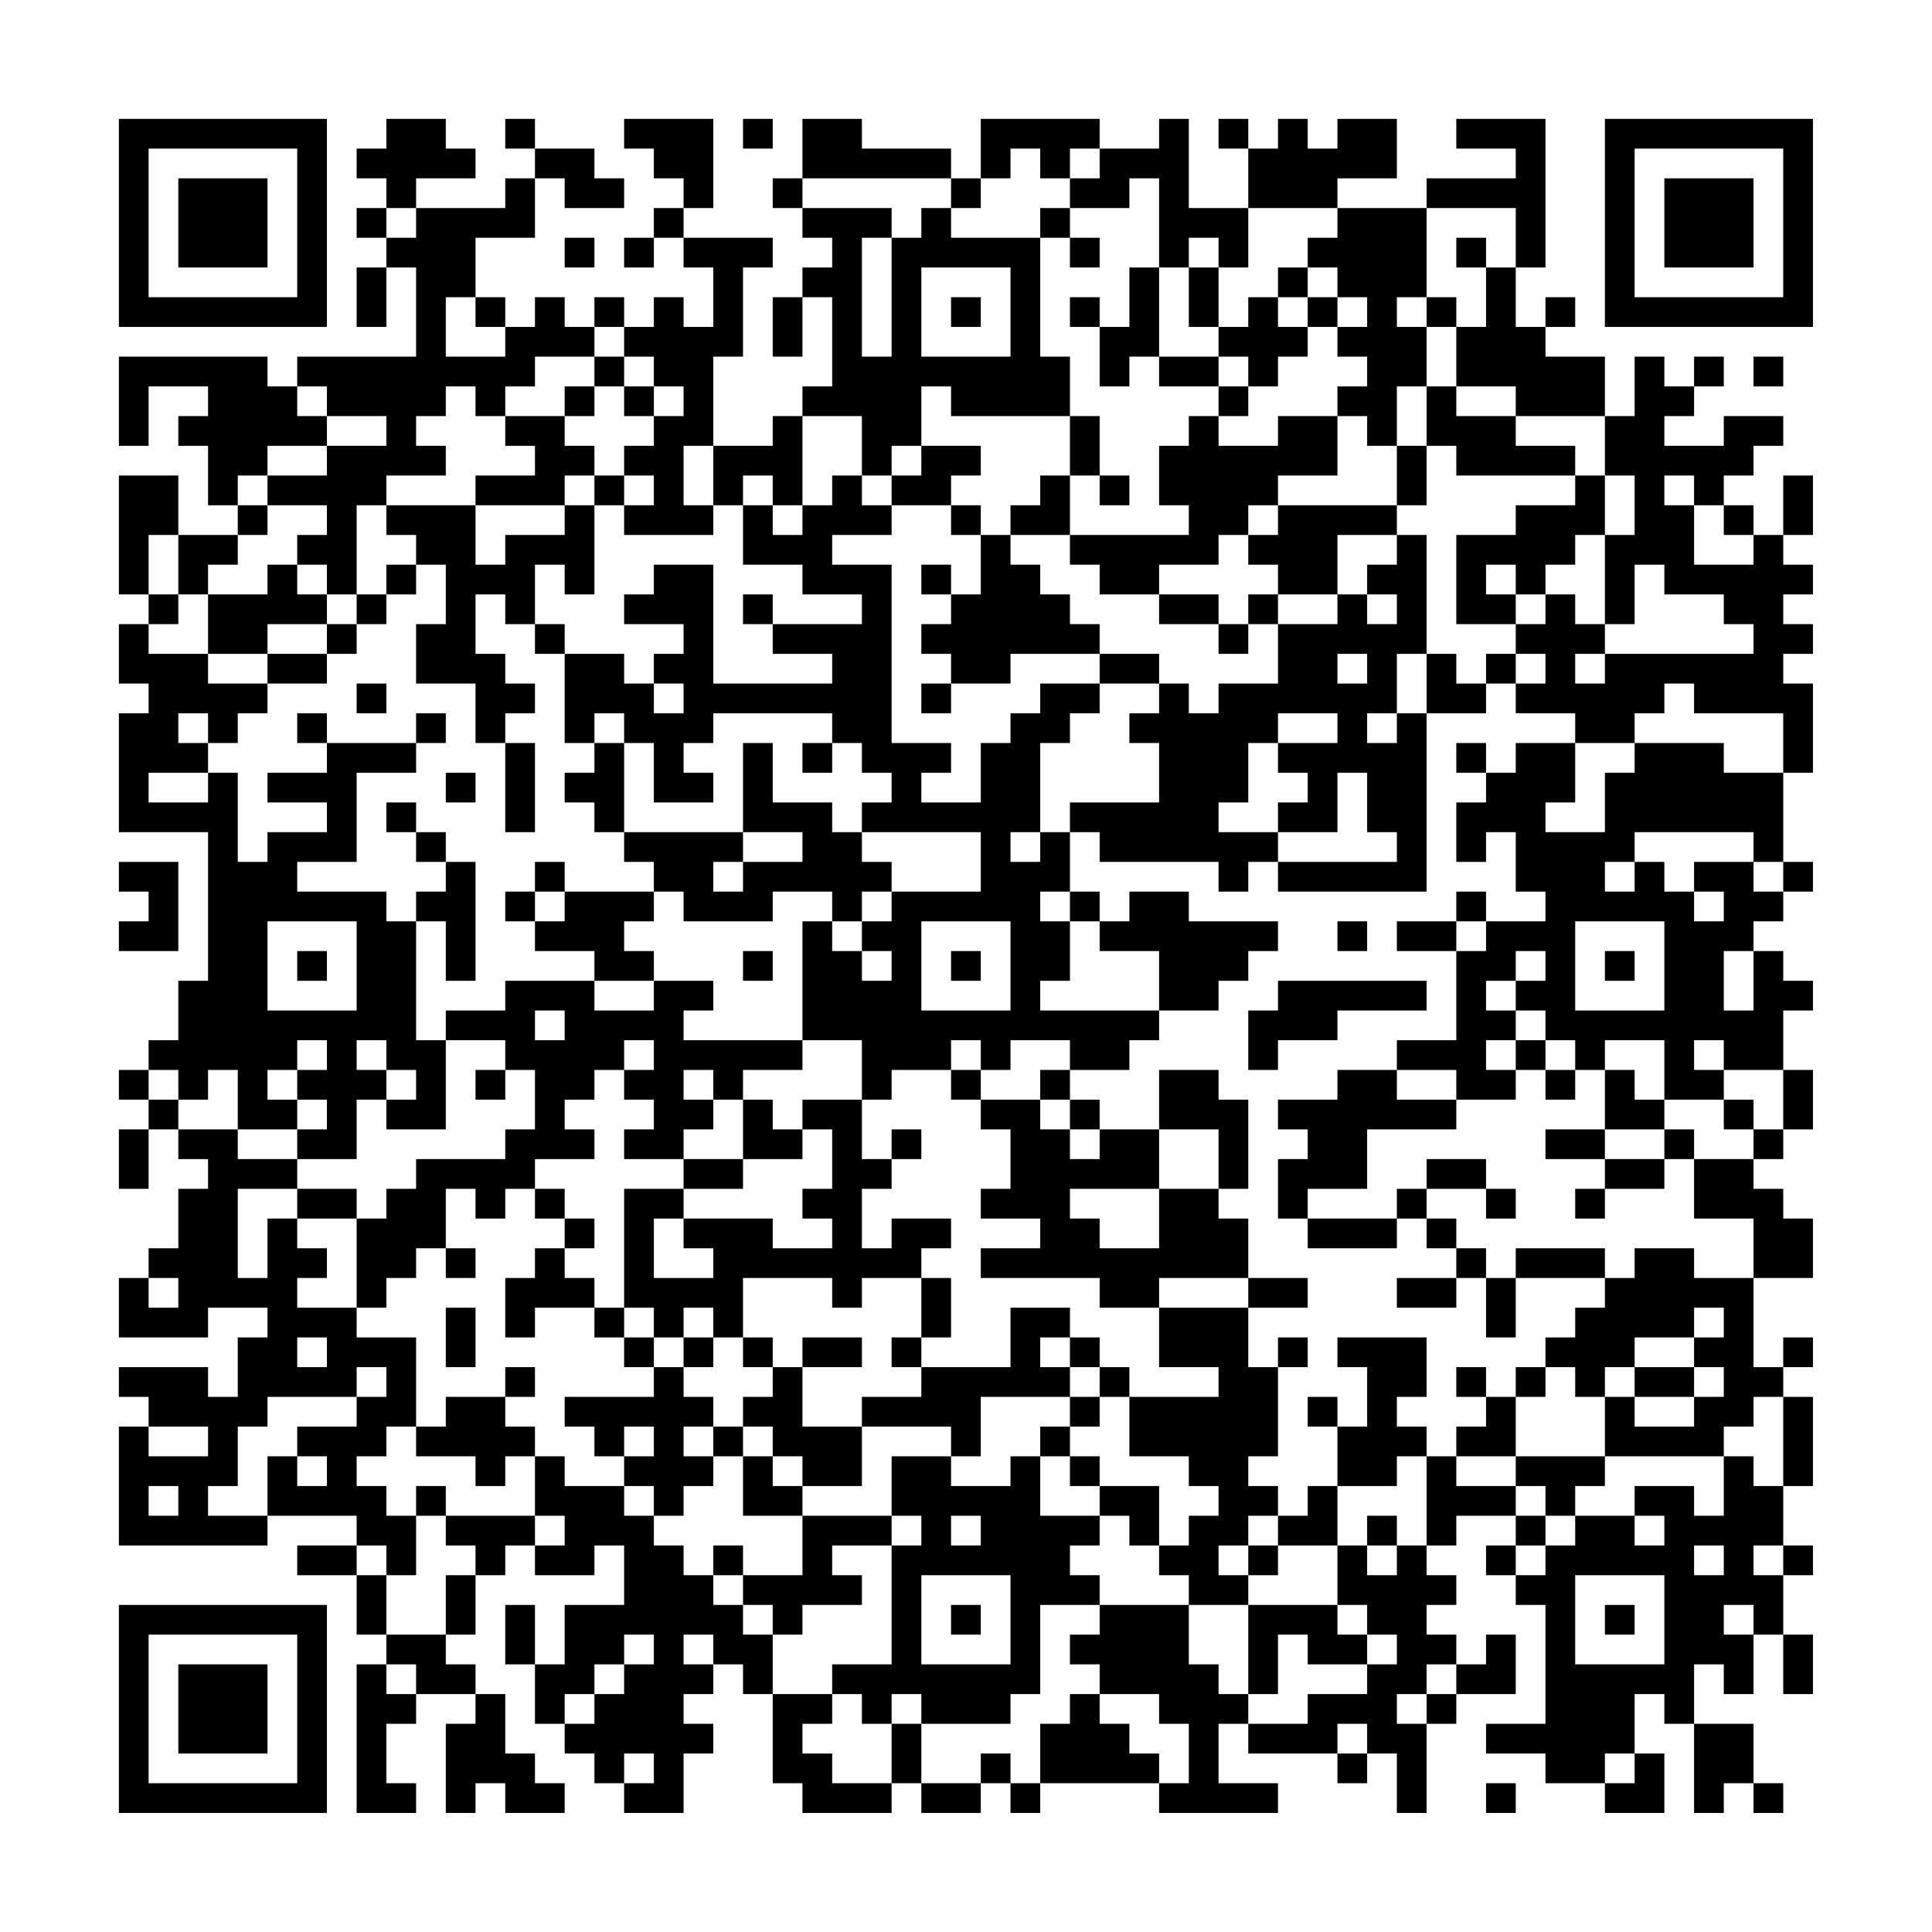 <?xml version="1.0" encoding="UTF-8"?>
<svg xmlns="http://www.w3.org/2000/svg" version="1.1" width="300" height="300" viewBox="0 0 300 300"><rect x="0" y="0" width="300" height="300" fill="#fefefe"/><g transform="scale(4.615)"><g transform="translate(4,4)"><path fill-rule="evenodd" d="M9 0L9 1L8 1L8 2L9 2L9 3L8 3L8 4L9 4L9 5L8 5L8 7L9 7L9 5L10 5L10 8L6 8L6 9L5 9L5 8L0 8L0 11L1 11L1 9L3 9L3 10L2 10L2 11L3 11L3 13L4 13L4 14L2 14L2 12L0 12L0 16L1 16L1 17L0 17L0 19L1 19L1 20L0 20L0 24L3 24L3 29L2 29L2 31L1 31L1 32L0 32L0 33L1 33L1 34L0 34L0 36L1 36L1 34L2 34L2 35L3 35L3 36L2 36L2 38L1 38L1 39L0 39L0 41L3 41L3 40L5 40L5 41L4 41L4 43L3 43L3 42L0 42L0 43L1 43L1 44L0 44L0 48L5 48L5 47L8 47L8 48L6 48L6 49L8 49L8 51L9 51L9 52L8 52L8 57L10 57L10 56L9 56L9 54L10 54L10 53L12 53L12 54L11 54L11 57L12 57L12 56L13 56L13 57L15 57L15 56L14 56L14 55L13 55L13 53L12 53L12 52L11 52L11 51L12 51L12 49L13 49L13 48L14 48L14 49L16 49L16 48L17 48L17 50L15 50L15 52L14 52L14 50L13 50L13 52L14 52L14 54L15 54L15 55L16 55L16 56L17 56L17 57L19 57L19 55L20 55L20 54L19 54L19 53L20 53L20 52L21 52L21 53L22 53L22 56L23 56L23 57L26 57L26 56L27 56L27 57L29 57L29 56L30 56L30 57L31 57L31 56L35 56L35 57L39 57L39 56L37 56L37 54L38 54L38 55L41 55L41 56L42 56L42 55L43 55L43 57L44 57L44 54L45 54L45 53L47 53L47 51L46 51L46 52L45 52L45 51L44 51L44 50L45 50L45 49L44 49L44 48L45 48L45 47L47 47L47 48L46 48L46 49L47 49L47 50L48 50L48 54L46 54L46 55L48 55L48 56L50 56L50 57L52 57L52 55L51 55L51 53L52 53L52 54L53 54L53 57L54 57L54 56L55 56L55 57L56 57L56 56L55 56L55 54L53 54L53 52L54 52L54 53L55 53L55 51L56 51L56 53L57 53L57 51L56 51L56 49L57 49L57 48L56 48L56 46L57 46L57 43L56 43L56 42L57 42L57 41L56 41L56 42L55 42L55 39L57 39L57 37L56 37L56 36L55 36L55 35L56 35L56 34L57 34L57 32L56 32L56 30L57 30L57 29L56 29L56 28L55 28L55 27L56 27L56 26L57 26L57 25L56 25L56 22L57 22L57 19L56 19L56 18L57 18L57 17L56 17L56 16L57 16L57 15L56 15L56 14L57 14L57 12L56 12L56 14L55 14L55 13L54 13L54 12L55 12L55 11L56 11L56 10L54 10L54 11L52 11L52 10L53 10L53 9L54 9L54 8L53 8L53 9L52 9L52 8L51 8L51 10L50 10L50 8L48 8L48 7L49 7L49 6L48 6L48 7L47 7L47 5L48 5L48 0L45 0L45 1L47 1L47 2L44 2L44 3L41 3L41 2L43 2L43 0L41 0L41 1L40 1L40 0L39 0L39 1L38 1L38 0L37 0L37 1L38 1L38 3L36 3L36 0L35 0L35 1L33 1L33 0L29 0L29 2L28 2L28 1L25 1L25 0L23 0L23 2L22 2L22 3L23 3L23 4L24 4L24 5L23 5L23 6L22 6L22 8L23 8L23 6L24 6L24 9L23 9L23 10L22 10L22 11L20 11L20 8L21 8L21 5L22 5L22 4L19 4L19 3L20 3L20 0L17 0L17 1L18 1L18 2L19 2L19 3L18 3L18 4L17 4L17 5L18 5L18 4L19 4L19 5L20 5L20 7L19 7L19 6L18 6L18 7L17 7L17 6L16 6L16 7L15 7L15 6L14 6L14 7L13 7L13 6L12 6L12 4L14 4L14 2L15 2L15 3L17 3L17 2L16 2L16 1L14 1L14 0L13 0L13 1L14 1L14 2L13 2L13 3L10 3L10 2L12 2L12 1L11 1L11 0ZM21 0L21 1L22 1L22 0ZM30 1L30 2L29 2L29 3L28 3L28 2L23 2L23 3L26 3L26 4L25 4L25 8L26 8L26 4L27 4L27 3L28 3L28 4L31 4L31 8L32 8L32 10L28 10L28 9L27 9L27 11L26 11L26 12L25 12L25 10L23 10L23 13L22 13L22 12L21 12L21 13L20 13L20 11L19 11L19 13L20 13L20 14L17 14L17 13L18 13L18 12L17 12L17 11L18 11L18 10L19 10L19 9L18 9L18 8L17 8L17 7L16 7L16 8L14 8L14 9L13 9L13 10L12 10L12 9L11 9L11 10L10 10L10 11L11 11L11 12L9 12L9 13L8 13L8 16L7 16L7 15L6 15L6 14L7 14L7 13L5 13L5 12L7 12L7 11L9 11L9 10L7 10L7 9L6 9L6 10L7 10L7 11L5 11L5 12L4 12L4 13L5 13L5 14L4 14L4 15L3 15L3 16L2 16L2 14L1 14L1 16L2 16L2 17L1 17L1 18L3 18L3 19L5 19L5 20L4 20L4 21L3 21L3 20L2 20L2 21L3 21L3 22L1 22L1 23L3 23L3 22L4 22L4 25L5 25L5 24L7 24L7 23L5 23L5 22L7 22L7 21L10 21L10 22L8 22L8 25L6 25L6 26L9 26L9 27L10 27L10 31L11 31L11 34L9 34L9 33L10 33L10 32L9 32L9 31L8 31L8 32L9 32L9 33L8 33L8 35L6 35L6 34L7 34L7 33L6 33L6 32L7 32L7 31L6 31L6 32L5 32L5 33L6 33L6 34L4 34L4 32L3 32L3 33L2 33L2 32L1 32L1 33L2 33L2 34L4 34L4 35L6 35L6 36L4 36L4 39L5 39L5 37L6 37L6 38L7 38L7 39L6 39L6 40L8 40L8 41L10 41L10 44L9 44L9 45L8 45L8 46L9 46L9 47L10 47L10 49L9 49L9 48L8 48L8 49L9 49L9 51L11 51L11 49L12 49L12 48L11 48L11 47L14 47L14 48L15 48L15 47L14 47L14 45L15 45L15 46L17 46L17 47L18 47L18 48L19 48L19 49L20 49L20 50L21 50L21 51L22 51L22 53L24 53L24 54L23 54L23 55L24 55L24 56L26 56L26 54L27 54L27 56L29 56L29 55L30 55L30 56L31 56L31 54L32 54L32 53L33 53L33 54L34 54L34 55L35 55L35 56L36 56L36 54L35 54L35 53L33 53L33 52L32 52L32 51L33 51L33 50L36 50L36 52L37 52L37 53L38 53L38 54L40 54L40 53L42 53L42 52L43 52L43 51L42 51L42 50L41 50L41 48L42 48L42 49L43 49L43 48L44 48L44 45L45 45L45 46L47 46L47 47L48 47L48 48L47 48L47 49L48 49L48 48L49 48L49 47L51 47L51 48L52 48L52 47L51 47L51 46L53 46L53 47L54 47L54 45L55 45L55 46L56 46L56 43L55 43L55 44L54 44L54 45L50 45L50 43L51 43L51 44L53 44L53 43L54 43L54 42L53 42L53 41L54 41L54 40L53 40L53 41L51 41L51 42L50 42L50 43L49 43L49 42L48 42L48 41L49 41L49 40L50 40L50 39L51 39L51 38L53 38L53 39L55 39L55 37L53 37L53 35L55 35L55 34L56 34L56 32L54 32L54 31L53 31L53 32L54 32L54 33L52 33L52 31L50 31L50 32L49 32L49 31L48 31L48 30L47 30L47 29L48 29L48 28L47 28L47 29L46 29L46 30L47 30L47 31L46 31L46 32L47 32L47 33L45 33L45 32L43 32L43 31L45 31L45 28L46 28L46 27L48 27L48 26L47 26L47 24L46 24L46 25L45 25L45 23L46 23L46 22L47 22L47 21L49 21L49 23L48 23L48 24L50 24L50 22L51 22L51 21L54 21L54 22L56 22L56 20L53 20L53 19L52 19L52 20L51 20L51 21L49 21L49 20L47 20L47 19L48 19L48 18L47 18L47 17L48 17L48 16L49 16L49 17L50 17L50 18L49 18L49 19L50 19L50 18L55 18L55 17L54 17L54 16L52 16L52 15L51 15L51 17L50 17L50 14L51 14L51 12L50 12L50 10L47 10L47 9L45 9L45 7L46 7L46 5L47 5L47 3L44 3L44 6L43 6L43 7L44 7L44 9L43 9L43 11L42 11L42 10L41 10L41 9L42 9L42 8L41 8L41 7L42 7L42 6L41 6L41 5L40 5L40 4L41 4L41 3L38 3L38 5L37 5L37 4L36 4L36 5L35 5L35 2L34 2L34 3L32 3L32 2L33 2L33 1L32 1L32 2L31 2L31 1ZM9 3L9 4L10 4L10 3ZM31 3L31 4L32 4L32 5L33 5L33 4L32 4L32 3ZM15 4L15 5L16 5L16 4ZM45 4L45 5L46 5L46 4ZM27 5L27 8L30 8L30 5ZM34 5L34 7L33 7L33 6L32 6L32 7L33 7L33 9L34 9L34 8L35 8L35 9L37 9L37 10L36 10L36 11L35 11L35 13L36 13L36 14L32 14L32 12L33 12L33 13L34 13L34 12L33 12L33 10L32 10L32 12L31 12L31 13L30 13L30 14L29 14L29 13L28 13L28 12L29 12L29 11L27 11L27 12L26 12L26 13L25 13L25 12L24 12L24 13L23 13L23 14L22 14L22 13L21 13L21 15L23 15L23 16L25 16L25 17L22 17L22 16L21 16L21 17L22 17L22 18L24 18L24 19L20 19L20 15L18 15L18 16L17 16L17 17L19 17L19 18L18 18L18 19L17 19L17 18L15 18L15 17L14 17L14 15L15 15L15 16L16 16L16 13L17 13L17 12L16 12L16 11L15 11L15 10L16 10L16 9L17 9L17 10L18 10L18 9L17 9L17 8L16 8L16 9L15 9L15 10L13 10L13 11L14 11L14 12L12 12L12 13L9 13L9 14L10 14L10 15L9 15L9 16L8 16L8 17L7 17L7 16L6 16L6 15L5 15L5 16L3 16L3 18L5 18L5 19L7 19L7 18L8 18L8 17L9 17L9 16L10 16L10 15L11 15L11 17L10 17L10 19L12 19L12 21L13 21L13 24L14 24L14 21L13 21L13 20L14 20L14 19L13 19L13 18L12 18L12 16L13 16L13 17L14 17L14 18L15 18L15 21L16 21L16 22L15 22L15 23L16 23L16 24L17 24L17 25L18 25L18 26L15 26L15 25L14 25L14 26L13 26L13 27L14 27L14 28L16 28L16 29L13 29L13 30L11 30L11 31L13 31L13 32L12 32L12 33L13 33L13 32L14 32L14 34L13 34L13 35L10 35L10 36L9 36L9 37L8 37L8 36L6 36L6 37L8 37L8 40L9 40L9 39L10 39L10 38L11 38L11 39L12 39L12 38L11 38L11 36L12 36L12 37L13 37L13 36L14 36L14 37L15 37L15 38L14 38L14 39L13 39L13 41L14 41L14 40L16 40L16 41L17 41L17 42L18 42L18 43L15 43L15 44L16 44L16 45L17 45L17 46L18 46L18 47L19 47L19 46L20 46L20 45L21 45L21 47L23 47L23 49L21 49L21 48L20 48L20 49L21 49L21 50L22 50L22 51L23 51L23 50L25 50L25 49L24 49L24 48L26 48L26 52L24 52L24 53L25 53L25 54L26 54L26 53L27 53L27 54L30 54L30 53L31 53L31 50L33 50L33 49L32 49L32 48L33 48L33 47L34 47L34 48L35 48L35 49L36 49L36 50L38 50L38 53L39 53L39 51L40 51L40 52L42 52L42 51L41 51L41 50L38 50L38 49L39 49L39 48L41 48L41 46L43 46L43 45L44 45L44 44L43 44L43 43L44 43L44 41L41 41L41 42L42 42L42 44L41 44L41 43L40 43L40 44L41 44L41 46L40 46L40 47L39 47L39 46L38 46L38 45L39 45L39 42L40 42L40 41L39 41L39 42L38 42L38 40L40 40L40 39L38 39L38 37L37 37L37 36L38 36L38 33L37 33L37 32L35 32L35 34L33 34L33 33L32 33L32 32L34 32L34 31L35 31L35 30L37 30L37 29L38 29L38 28L39 28L39 27L36 27L36 26L34 26L34 27L33 27L33 26L32 26L32 24L33 24L33 25L37 25L37 26L38 26L38 25L39 25L39 26L44 26L44 20L46 20L46 19L47 19L47 18L46 18L46 19L45 19L45 18L44 18L44 14L43 14L43 13L44 13L44 11L45 11L45 12L49 12L49 13L47 13L47 14L45 14L45 17L47 17L47 16L48 16L48 15L49 15L49 14L50 14L50 12L49 12L49 11L47 11L47 10L45 10L45 9L44 9L44 11L43 11L43 13L39 13L39 12L41 12L41 10L39 10L39 11L37 11L37 10L38 10L38 9L39 9L39 8L40 8L40 7L41 7L41 6L40 6L40 5L39 5L39 6L38 6L38 7L37 7L37 5L36 5L36 7L37 7L37 8L35 8L35 5ZM11 6L11 8L13 8L13 7L12 7L12 6ZM28 6L28 7L29 7L29 6ZM39 6L39 7L40 7L40 6ZM44 6L44 7L45 7L45 6ZM37 8L37 9L38 9L38 8ZM55 8L55 9L56 9L56 8ZM15 12L15 13L12 13L12 15L13 15L13 14L15 14L15 13L16 13L16 12ZM52 12L52 13L53 13L53 15L55 15L55 14L54 14L54 13L53 13L53 12ZM26 13L26 14L24 14L24 15L26 15L26 21L28 21L28 22L27 22L27 23L29 23L29 21L30 21L30 20L31 20L31 19L33 19L33 20L32 20L32 21L31 21L31 24L30 24L30 25L31 25L31 24L32 24L32 23L35 23L35 21L34 21L34 20L35 20L35 19L36 19L36 20L37 20L37 19L39 19L39 17L41 17L41 16L42 16L42 17L43 17L43 16L42 16L42 15L43 15L43 14L41 14L41 16L39 16L39 15L38 15L38 14L39 14L39 13L38 13L38 14L37 14L37 15L35 15L35 16L33 16L33 15L32 15L32 14L30 14L30 15L31 15L31 16L32 16L32 17L33 17L33 18L30 18L30 19L28 19L28 18L27 18L27 17L28 17L28 16L29 16L29 14L28 14L28 13ZM27 15L27 16L28 16L28 15ZM46 15L46 16L47 16L47 15ZM35 16L35 17L37 17L37 18L38 18L38 17L39 17L39 16L38 16L38 17L37 17L37 16ZM5 17L5 18L7 18L7 17ZM33 18L33 19L35 19L35 18ZM41 18L41 19L42 19L42 18ZM43 18L43 20L42 20L42 21L43 21L43 20L44 20L44 18ZM8 19L8 20L9 20L9 19ZM18 19L18 20L19 20L19 19ZM27 19L27 20L28 20L28 19ZM6 20L6 21L7 21L7 20ZM10 20L10 21L11 21L11 20ZM16 20L16 21L17 21L17 24L21 24L21 25L20 25L20 26L21 26L21 25L23 25L23 24L21 24L21 21L22 21L22 23L24 23L24 24L25 24L25 25L26 25L26 26L25 26L25 27L24 27L24 26L22 26L22 27L19 27L19 26L18 26L18 27L17 27L17 28L18 28L18 29L16 29L16 30L18 30L18 29L20 29L20 30L19 30L19 31L23 31L23 32L21 32L21 33L20 33L20 32L19 32L19 33L20 33L20 34L19 34L19 35L17 35L17 34L18 34L18 33L17 33L17 32L18 32L18 31L17 31L17 32L16 32L16 33L15 33L15 34L16 34L16 35L14 35L14 36L15 36L15 37L16 37L16 38L15 38L15 39L16 39L16 40L17 40L17 41L18 41L18 42L19 42L19 43L20 43L20 44L19 44L19 45L20 45L20 44L21 44L21 45L22 45L22 46L23 46L23 47L26 47L26 48L27 48L27 47L26 47L26 45L28 45L28 46L30 46L30 45L31 45L31 47L33 47L33 46L35 46L35 48L36 48L36 47L37 47L37 46L36 46L36 45L34 45L34 43L37 43L37 42L35 42L35 40L38 40L38 39L35 39L35 40L33 40L33 39L29 39L29 38L31 38L31 37L29 37L29 36L30 36L30 34L29 34L29 33L31 33L31 34L32 34L32 35L33 35L33 34L32 34L32 33L31 33L31 32L32 32L32 31L30 31L30 32L29 32L29 31L28 31L28 32L26 32L26 33L25 33L25 31L23 31L23 27L24 27L24 28L25 28L25 29L26 29L26 28L25 28L25 27L26 27L26 26L29 26L29 24L25 24L25 23L26 23L26 22L25 22L25 21L24 21L24 20L20 20L20 21L19 21L19 22L20 22L20 23L18 23L18 21L17 21L17 20ZM39 20L39 21L38 21L38 23L37 23L37 24L39 24L39 25L43 25L43 24L42 24L42 22L41 22L41 24L39 24L39 23L40 23L40 22L39 22L39 21L41 21L41 20ZM23 21L23 22L24 22L24 21ZM45 21L45 22L46 22L46 21ZM11 22L11 23L12 23L12 22ZM9 23L9 24L10 24L10 25L11 25L11 26L10 26L10 27L11 27L11 29L12 29L12 25L11 25L11 24L10 24L10 23ZM51 24L51 25L50 25L50 26L51 26L51 25L52 25L52 26L53 26L53 27L54 27L54 26L53 26L53 25L55 25L55 26L56 26L56 25L55 25L55 24ZM0 25L0 26L1 26L1 27L0 27L0 28L2 28L2 25ZM14 26L14 27L15 27L15 26ZM31 26L31 27L32 27L32 29L31 29L31 30L35 30L35 28L33 28L33 27L32 27L32 26ZM45 26L45 27L43 27L43 28L45 28L45 27L46 27L46 26ZM5 27L5 30L8 30L8 27ZM27 27L27 30L30 30L30 27ZM41 27L41 28L42 28L42 27ZM49 27L49 30L52 30L52 27ZM6 28L6 29L7 29L7 28ZM21 28L21 29L22 29L22 28ZM28 28L28 29L29 29L29 28ZM50 28L50 29L51 29L51 28ZM54 28L54 30L55 30L55 28ZM39 29L39 30L38 30L38 32L39 32L39 31L41 31L41 30L44 30L44 29ZM14 30L14 31L15 31L15 30ZM47 31L47 32L48 32L48 33L49 33L49 32L48 32L48 31ZM28 32L28 33L29 33L29 32ZM41 32L41 33L39 33L39 34L40 34L40 35L39 35L39 37L40 37L40 38L43 38L43 37L44 37L44 38L45 38L45 39L43 39L43 40L45 40L45 39L46 39L46 41L47 41L47 39L50 39L50 38L47 38L47 39L46 39L46 38L45 38L45 37L44 37L44 36L46 36L46 37L47 37L47 36L46 36L46 35L44 35L44 36L43 36L43 37L40 37L40 36L42 36L42 34L45 34L45 33L43 33L43 32ZM50 32L50 34L48 34L48 35L50 35L50 36L49 36L49 37L50 37L50 36L52 36L52 35L53 35L53 34L52 34L52 33L51 33L51 32ZM21 33L21 35L19 35L19 36L17 36L17 40L18 40L18 41L19 41L19 42L20 42L20 41L21 41L21 42L22 42L22 43L21 43L21 44L22 44L22 45L23 45L23 46L25 46L25 44L28 44L28 45L29 45L29 43L32 43L32 44L31 44L31 45L32 45L32 46L33 46L33 45L32 45L32 44L33 44L33 43L34 43L34 42L33 42L33 41L32 41L32 40L30 40L30 42L27 42L27 41L28 41L28 39L27 39L27 38L28 38L28 37L26 37L26 38L25 38L25 36L26 36L26 35L27 35L27 34L26 34L26 35L25 35L25 33L23 33L23 34L22 34L22 33ZM54 33L54 34L55 34L55 33ZM23 34L23 35L21 35L21 36L19 36L19 37L18 37L18 39L20 39L20 38L19 38L19 37L22 37L22 38L24 38L24 37L23 37L23 36L24 36L24 34ZM35 34L35 36L32 36L32 37L33 37L33 38L35 38L35 36L37 36L37 34ZM50 34L50 35L52 35L52 34ZM1 39L1 40L2 40L2 39ZM21 39L21 41L22 41L22 42L23 42L23 44L25 44L25 43L27 43L27 42L26 42L26 41L27 41L27 39L25 39L25 40L24 40L24 39ZM11 40L11 42L12 42L12 40ZM19 40L19 41L20 41L20 40ZM6 41L6 42L7 42L7 41ZM23 41L23 42L25 42L25 41ZM31 41L31 42L32 42L32 43L33 43L33 42L32 42L32 41ZM8 42L8 43L5 43L5 44L4 44L4 46L3 46L3 47L5 47L5 45L6 45L6 46L7 46L7 45L6 45L6 44L8 44L8 43L9 43L9 42ZM13 42L13 43L11 43L11 44L10 44L10 45L12 45L12 46L13 46L13 45L14 45L14 44L13 44L13 43L14 43L14 42ZM45 42L45 43L46 43L46 44L45 44L45 45L47 45L47 46L48 46L48 47L49 47L49 46L50 46L50 45L47 45L47 43L48 43L48 42L47 42L47 43L46 43L46 42ZM51 42L51 43L53 43L53 42ZM1 44L1 45L3 45L3 44ZM17 44L17 45L18 45L18 44ZM1 46L1 47L2 47L2 46ZM10 46L10 47L11 47L11 46ZM28 47L28 48L29 48L29 47ZM38 47L38 48L37 48L37 49L38 49L38 48L39 48L39 47ZM42 47L42 48L43 48L43 47ZM53 48L53 49L54 49L54 48ZM55 48L55 49L56 49L56 48ZM27 49L27 52L30 52L30 49ZM49 49L49 52L52 52L52 49ZM28 50L28 51L29 51L29 50ZM50 50L50 51L51 51L51 50ZM54 50L54 51L55 51L55 50ZM17 51L17 52L16 52L16 53L15 53L15 54L16 54L16 53L17 53L17 52L18 52L18 51ZM19 51L19 52L20 52L20 51ZM9 52L9 53L10 53L10 52ZM44 52L44 53L43 53L43 54L44 54L44 53L45 53L45 52ZM41 54L41 55L42 55L42 54ZM17 55L17 56L18 56L18 55ZM50 55L50 56L51 56L51 55ZM46 56L46 57L47 57L47 56ZM0 0L0 7L7 7L7 0ZM1 1L1 6L6 6L6 1ZM2 2L2 5L5 5L5 2ZM50 0L50 7L57 7L57 0ZM51 1L51 6L56 6L56 1ZM52 2L52 5L55 5L55 2ZM0 50L0 57L7 57L7 50ZM1 51L1 56L6 56L6 51ZM2 52L2 55L5 55L5 52Z" fill="#000000"/></g></g></svg>
